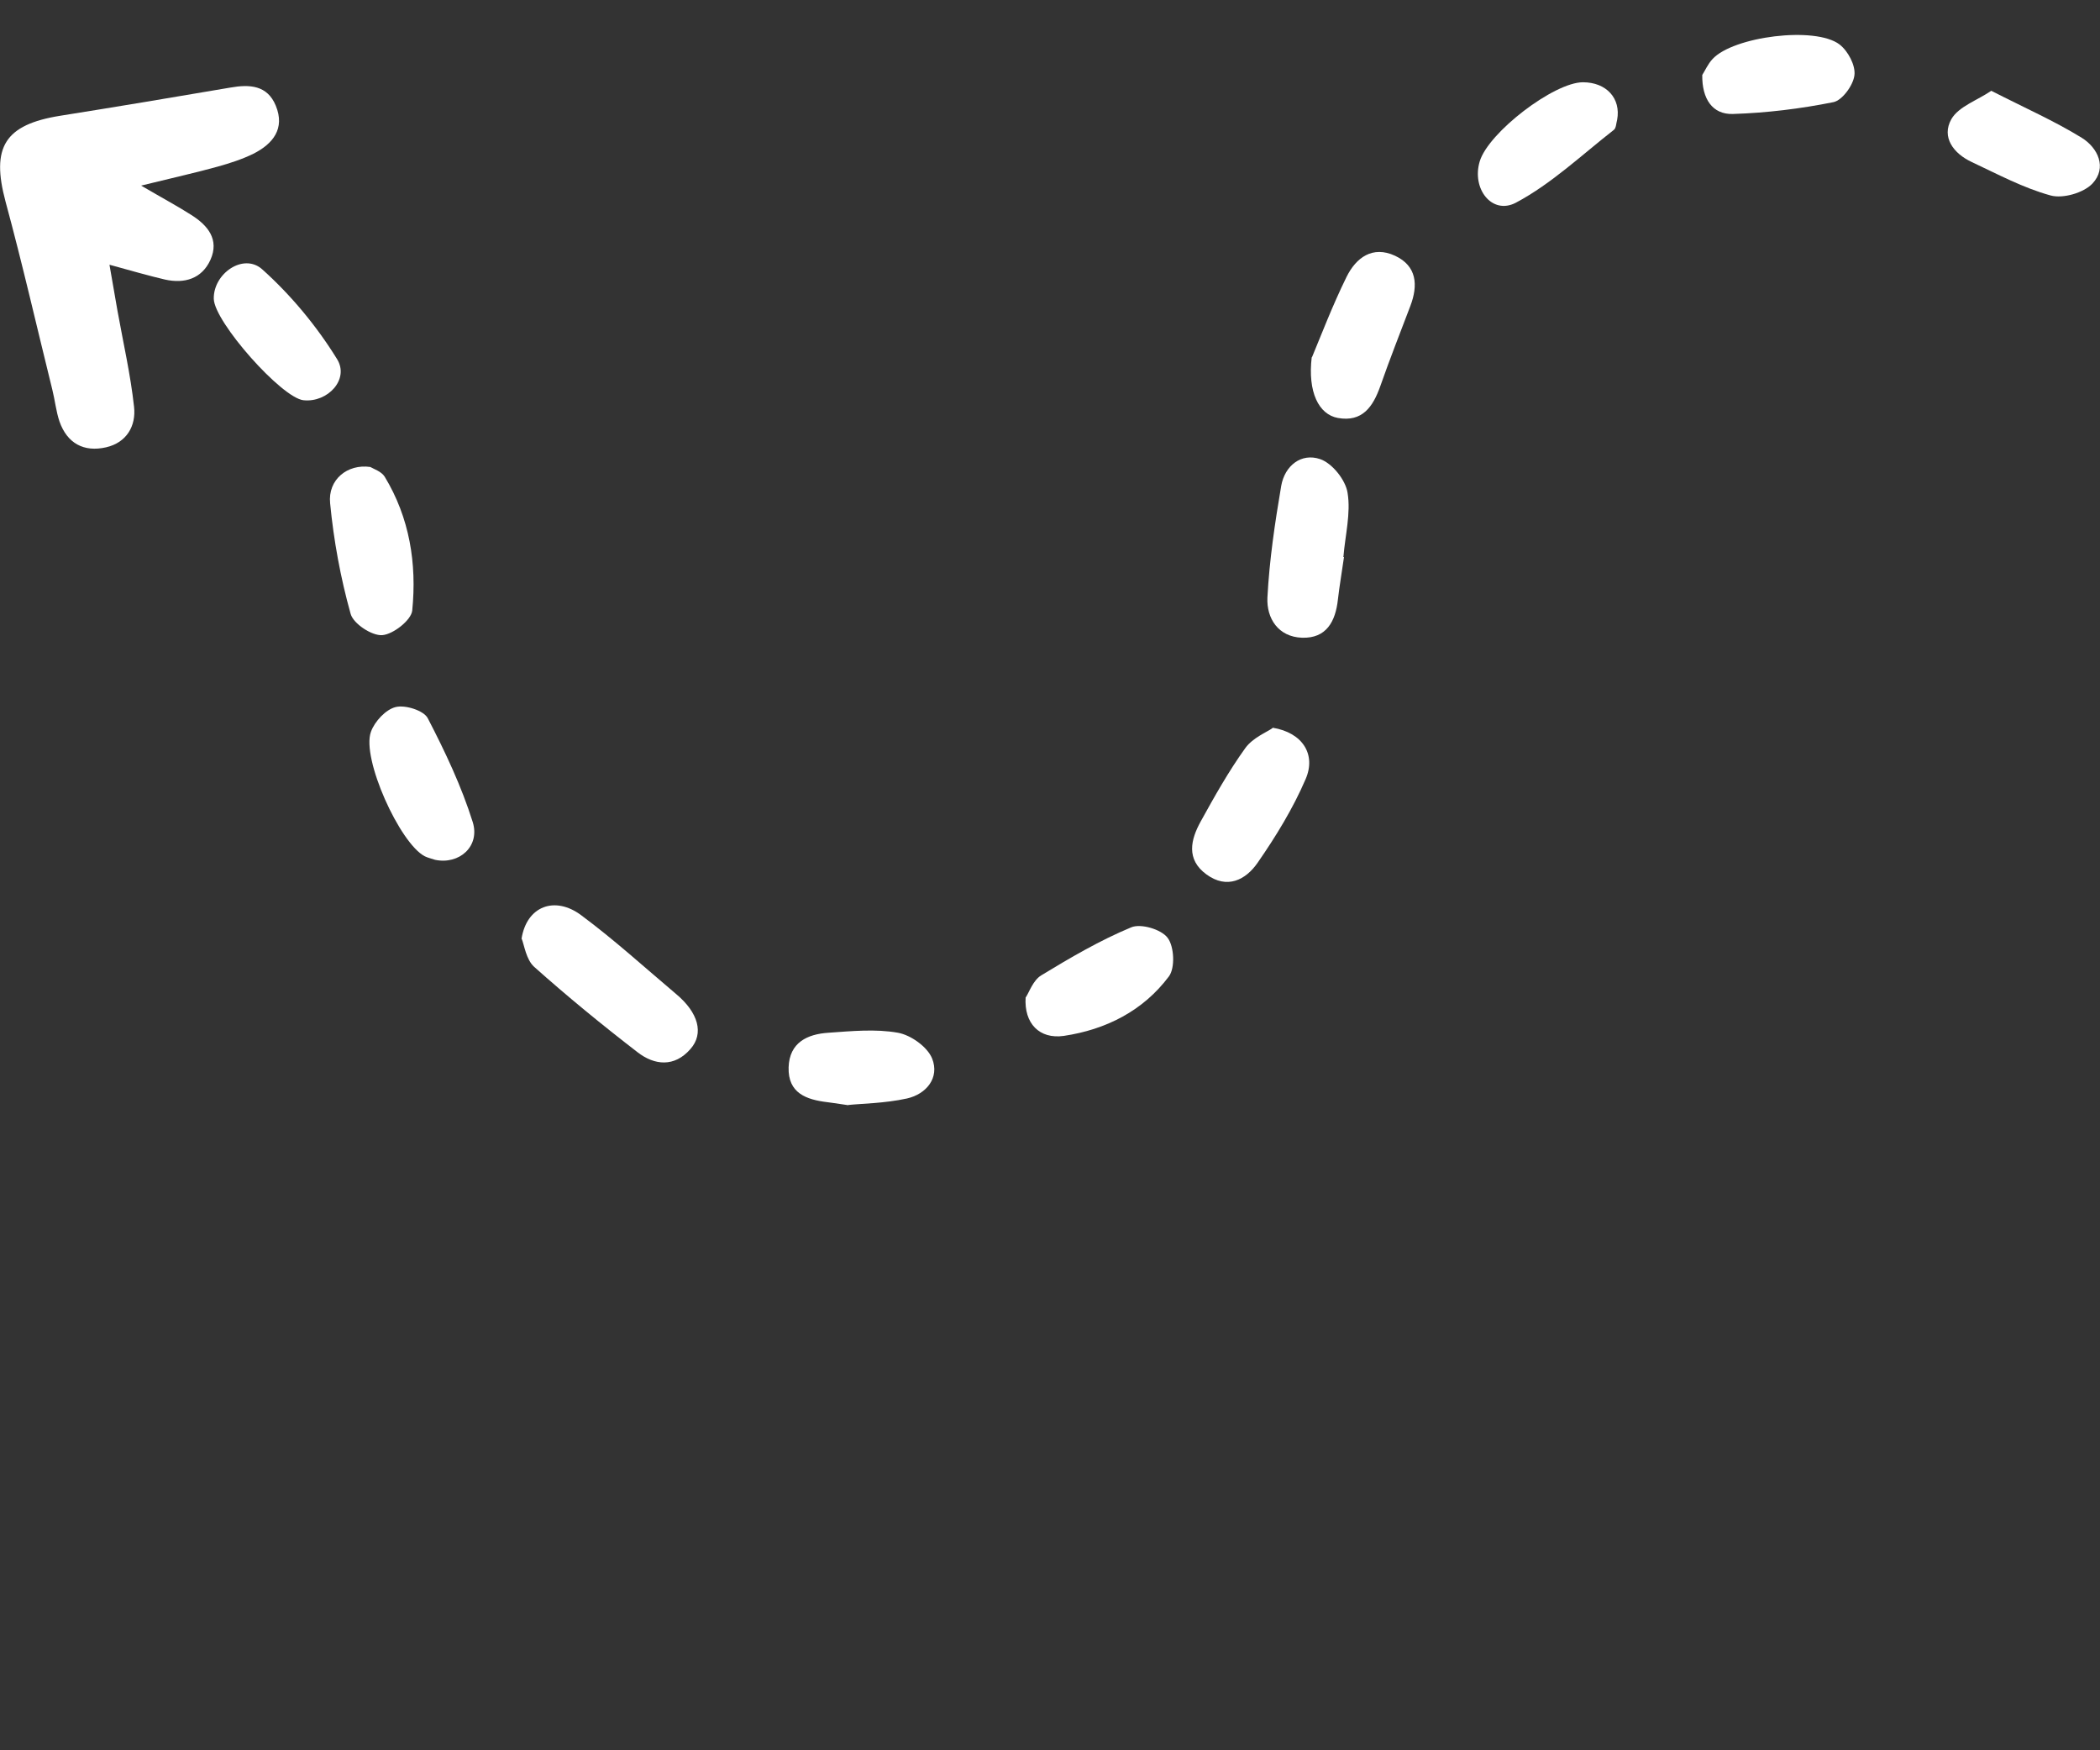 <svg width="30" height="25" viewBox="0 0 30 25" fill="none" xmlns="http://www.w3.org/2000/svg">
<rect x="0" y="0" width="30" height="25" fill="#333333" stroke="none"/>
<g clip-path="url(#clip0_2127_136)">
<path d="M1.566 3.782C1.876 3.866 2.115 3.937 2.357 3.993C2.635 4.055 2.883 3.982 3.006 3.712C3.136 3.422 2.97 3.22 2.734 3.071C2.545 2.95 2.345 2.843 2.016 2.651C2.483 2.536 2.801 2.466 3.113 2.379C3.285 2.331 3.459 2.275 3.62 2.196C3.898 2.055 4.075 1.839 3.94 1.51C3.819 1.214 3.563 1.203 3.29 1.251C2.483 1.389 1.673 1.524 0.863 1.653C0.065 1.78 -0.129 2.103 0.079 2.879C0.321 3.771 0.526 4.671 0.748 5.568C0.785 5.717 0.801 5.874 0.849 6.018C0.959 6.333 1.198 6.462 1.516 6.389C1.808 6.322 1.946 6.085 1.915 5.81C1.865 5.351 1.761 4.899 1.679 4.443C1.645 4.249 1.611 4.052 1.564 3.782H1.566Z" fill="white"/>
<path d="M7.453 13.409C7.489 13.496 7.515 13.704 7.63 13.809C8.105 14.233 8.6 14.638 9.107 15.029C9.351 15.218 9.635 15.246 9.863 14.984C10.06 14.762 9.976 14.464 9.661 14.2C9.211 13.82 8.775 13.423 8.302 13.072C7.928 12.793 7.523 12.94 7.45 13.412L7.453 13.409Z" fill="white"/>
<path d="M19.192 7.95C19.217 7.646 19.299 7.331 19.251 7.039C19.223 6.856 19.032 6.617 18.86 6.558C18.59 6.465 18.354 6.651 18.303 6.94C18.213 7.469 18.134 8.001 18.106 8.535C18.092 8.833 18.261 9.097 18.601 9.109C18.95 9.12 19.079 8.875 19.113 8.563C19.136 8.361 19.172 8.158 19.2 7.956C19.197 7.956 19.192 7.956 19.189 7.956L19.192 7.95Z" fill="white"/>
<path d="M18.739 5.101C18.68 5.599 18.838 5.92 19.113 5.97C19.462 6.032 19.614 5.81 19.718 5.517C19.853 5.132 20.002 4.753 20.148 4.37C20.261 4.072 20.241 3.799 19.929 3.653C19.608 3.504 19.372 3.681 19.237 3.954C19.035 4.364 18.871 4.795 18.742 5.104L18.739 5.101Z" fill="white"/>
<path d="M5.29 6.67C4.964 6.623 4.682 6.85 4.716 7.188C4.767 7.719 4.865 8.254 5.009 8.768C5.048 8.909 5.312 9.083 5.461 9.072C5.616 9.061 5.875 8.858 5.889 8.721C5.956 8.051 5.852 7.396 5.495 6.808C5.447 6.732 5.332 6.696 5.29 6.67Z" fill="white"/>
<path d="M18.179 10.4C18.095 10.459 17.898 10.537 17.791 10.684C17.552 11.016 17.35 11.376 17.153 11.733C17.009 11.994 16.942 12.275 17.234 12.489C17.53 12.706 17.797 12.568 17.966 12.323C18.227 11.947 18.472 11.547 18.652 11.128C18.804 10.777 18.61 10.464 18.179 10.394V10.4Z" fill="white"/>
<path d="M6.215 12.281C6.559 12.354 6.862 12.09 6.753 11.741C6.592 11.229 6.359 10.737 6.111 10.259C6.055 10.149 5.791 10.065 5.653 10.099C5.512 10.133 5.352 10.304 5.299 10.453C5.161 10.83 5.712 12.048 6.069 12.231C6.114 12.253 6.165 12.264 6.215 12.281Z" fill="white"/>
<path d="M4.34 5.717C4.68 5.751 4.995 5.419 4.815 5.129C4.525 4.659 4.157 4.215 3.746 3.847C3.479 3.608 3.046 3.906 3.054 4.269C3.063 4.6 4.025 5.686 4.337 5.717H4.34Z" fill="white"/>
<path d="M23.102 1.712C23.159 1.405 22.948 1.175 22.613 1.175C22.2 1.175 21.263 1.892 21.139 2.305C21.021 2.696 21.314 3.073 21.654 2.896C22.163 2.626 22.596 2.213 23.055 1.855C23.088 1.83 23.088 1.76 23.102 1.712Z" fill="white"/>
<path d="M14.652 14.244C14.627 14.618 14.849 14.846 15.198 14.796C15.8 14.706 16.331 14.438 16.699 13.946C16.789 13.825 16.775 13.519 16.68 13.395C16.59 13.274 16.297 13.187 16.159 13.246C15.712 13.432 15.29 13.679 14.874 13.932C14.759 14.002 14.703 14.171 14.655 14.244H14.652Z" fill="white"/>
<path d="M28.448 1.296C28.246 1.434 27.981 1.521 27.877 1.701C27.731 1.96 27.908 2.193 28.167 2.314C28.538 2.488 28.904 2.685 29.295 2.792C29.469 2.84 29.764 2.756 29.891 2.623C30.105 2.396 29.97 2.111 29.739 1.968C29.351 1.729 28.929 1.543 28.445 1.296H28.448Z" fill="white"/>
<path d="M24.318 1.071C24.313 1.411 24.462 1.636 24.754 1.628C25.235 1.613 25.719 1.554 26.192 1.459C26.318 1.433 26.476 1.217 26.492 1.073C26.509 0.933 26.4 0.728 26.279 0.635C25.93 0.37 24.76 0.522 24.465 0.843C24.397 0.916 24.358 1.009 24.318 1.071Z" fill="white"/>
<path d="M12.118 15.783C12.304 15.763 12.639 15.76 12.957 15.69C13.232 15.628 13.426 15.395 13.316 15.119C13.249 14.953 13.013 14.784 12.827 14.751C12.507 14.694 12.166 14.728 11.837 14.751C11.533 14.77 11.277 14.891 11.266 15.245C11.255 15.614 11.519 15.707 11.82 15.743C11.871 15.749 11.921 15.757 12.118 15.786V15.783Z" fill="white"/>
</g>
<defs>
<clipPath id="clip0_2127_136">
<rect width="30" height="15.283" fill="white" transform="matrix(-1 0 0 1 30 0.5)"/>
</clipPath>
</defs>
</svg>
